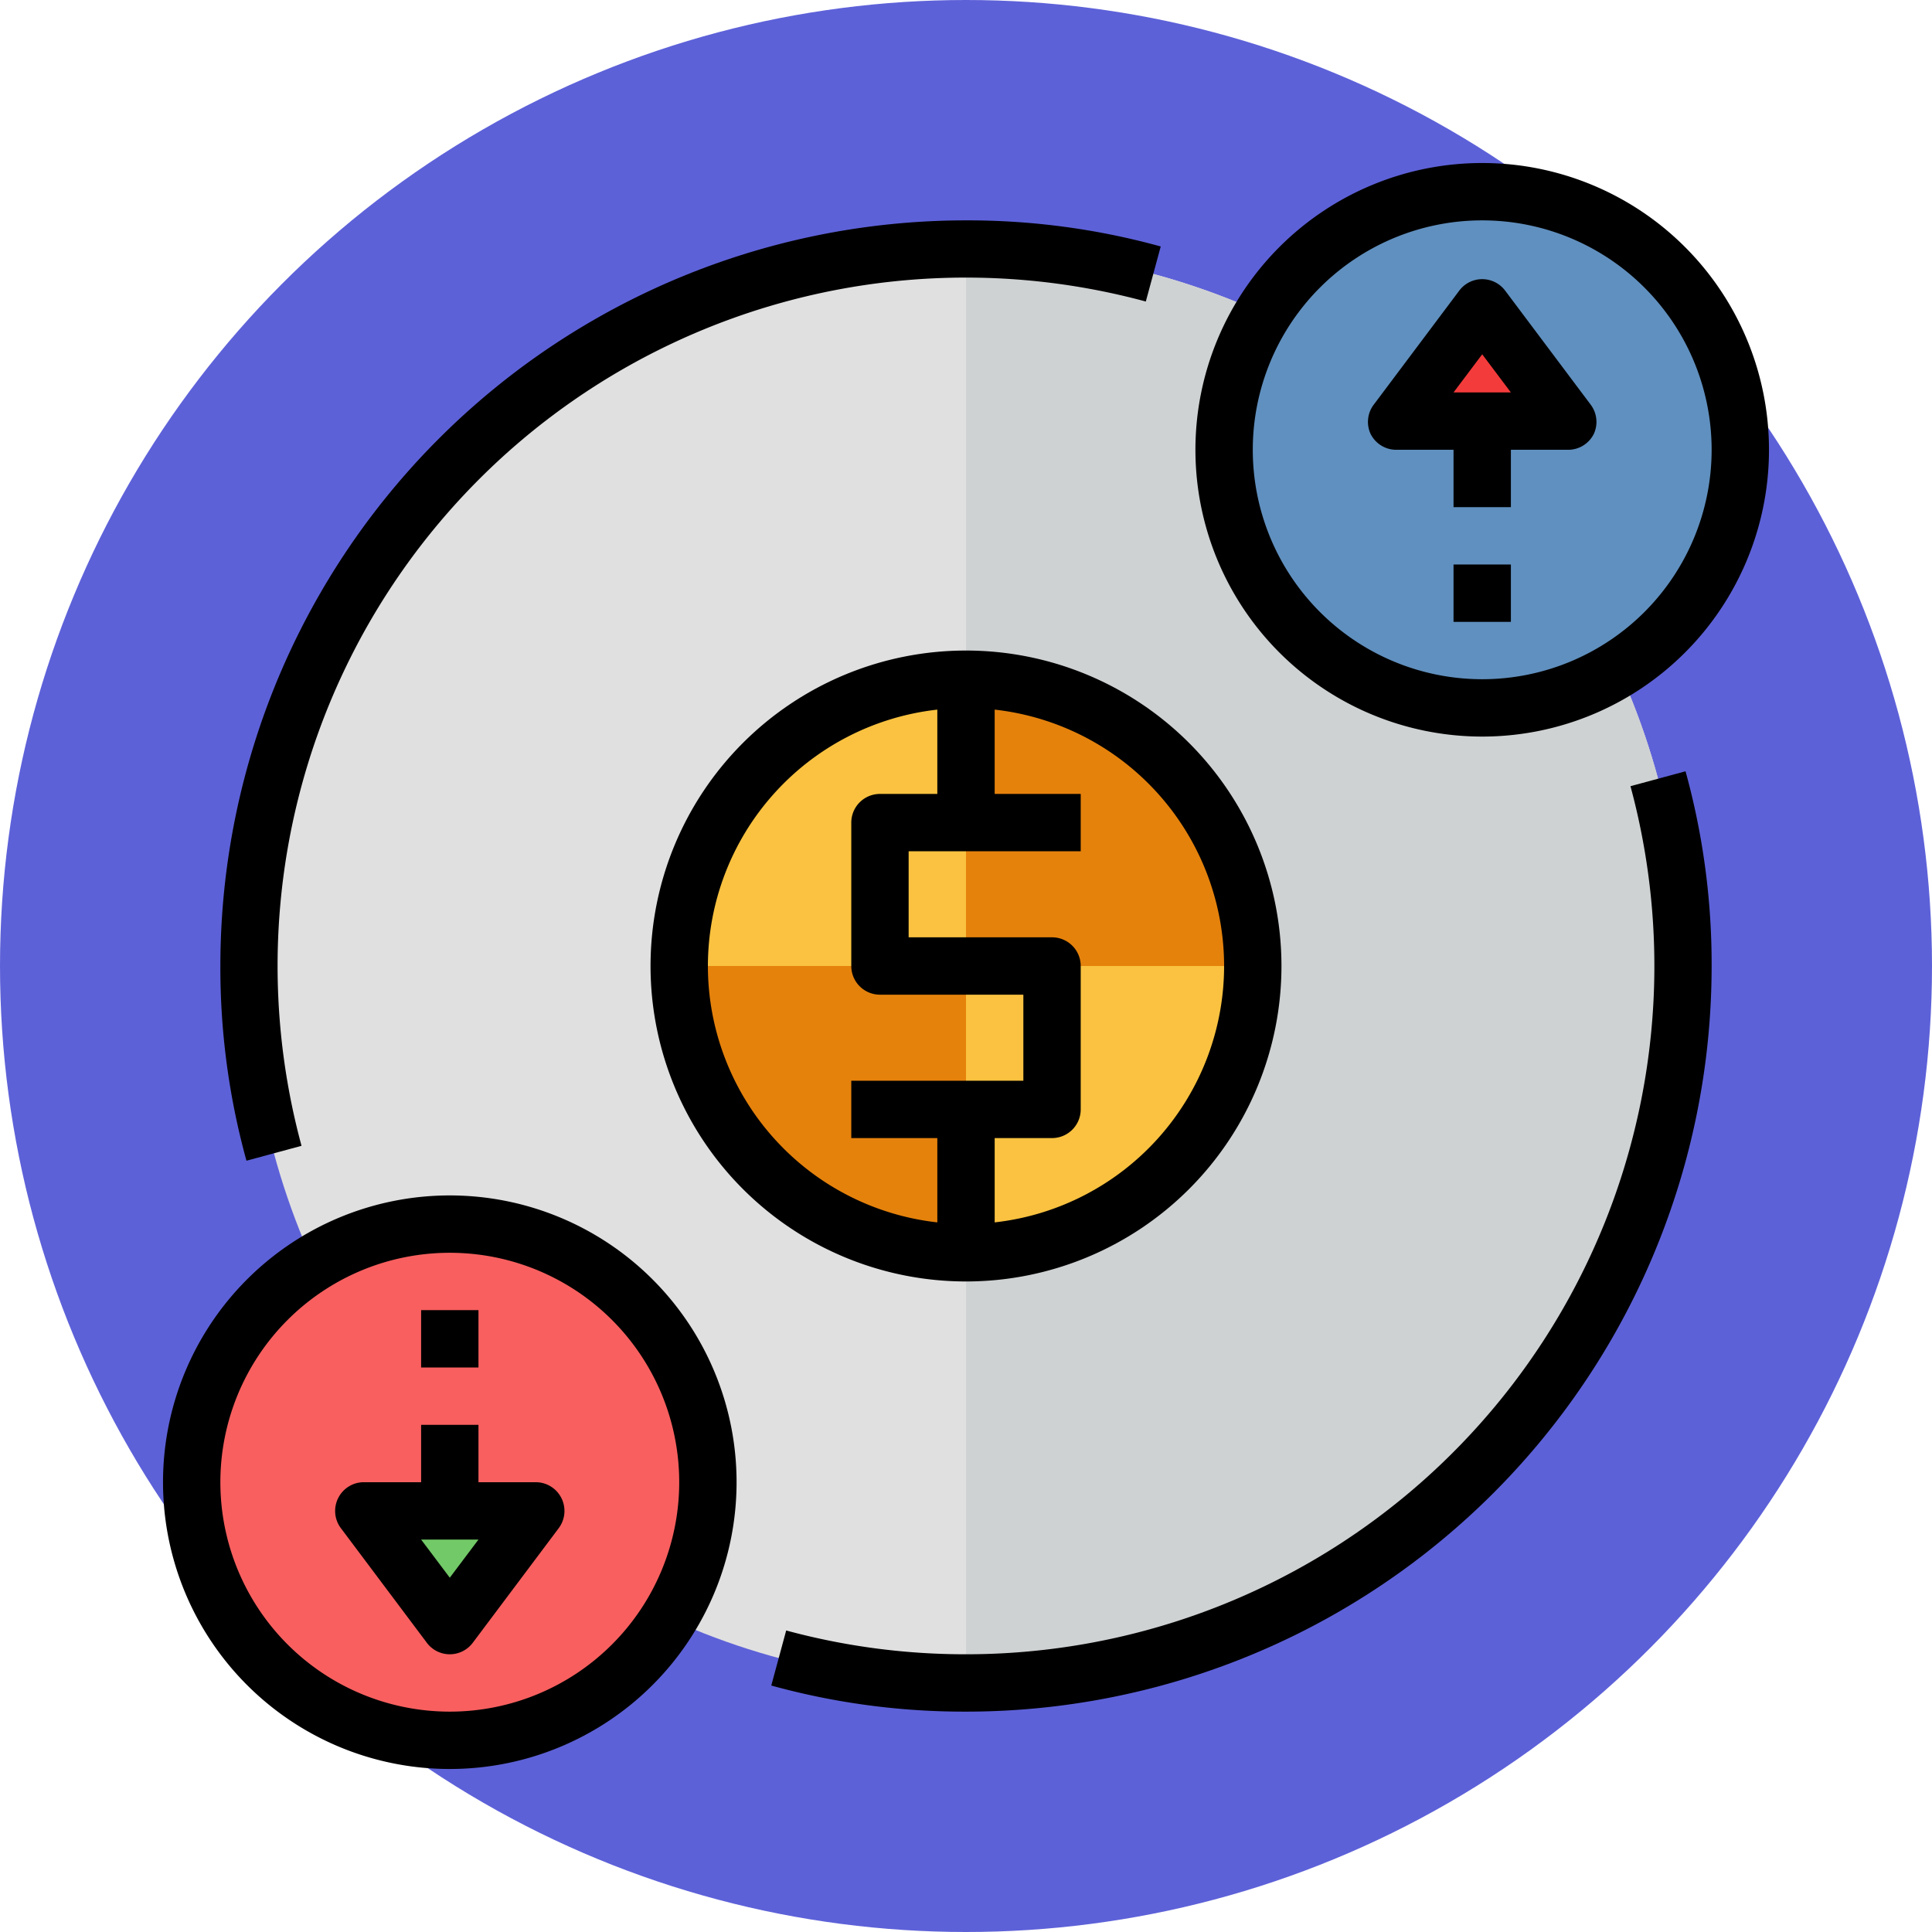 <?xml version="1.0"?>
<svg xmlns="http://www.w3.org/2000/svg" xmlns:xlink="http://www.w3.org/1999/xlink" xmlns:svgjs="http://svgjs.com/svgjs" version="1.1" width="512" height="512" x="0" y="0" viewBox="0 0 64 64" style="enable-background:new 0 0 512 512" xml:space="preserve" class=""><circle r="32" cx="32" cy="32" fill="#5d61d8" shape="circle" transform="matrix(1,0,0,1,0,0)"/><g transform="matrix(0.95,0,0,0.95,1.6,1.6)"><circle xmlns="http://www.w3.org/2000/svg" cx="32" cy="32" fill="#e0e0e0" r="25" data-original="#e0e0e0" class=""/><path xmlns="http://www.w3.org/2000/svg" d="m32 7a25 25 0 0 1 0 50" fill="#cfd2d3" data-original="#cfd2d3" class=""/><circle xmlns="http://www.w3.org/2000/svg" cx="32" cy="32" fill="#fac240" r="10" data-original="#fac240"/><path xmlns="http://www.w3.org/2000/svg" d="m22 32h10v10a10 10 0 0 1 -10-10z" fill="#e5820c" data-original="#e5820c" class=""/><path xmlns="http://www.w3.org/2000/svg" d="m42 32h-10v-10a10 10 0 0 1 10 10z" fill="#e5820c" data-original="#e5820c" class=""/><circle xmlns="http://www.w3.org/2000/svg" cx="50" cy="14" fill="#6090bf" r="9" data-original="#6090bf" class=""/><circle xmlns="http://www.w3.org/2000/svg" cx="14" cy="50" fill="#f95f5f" r="9" data-original="#f95f5f"/><path xmlns="http://www.w3.org/2000/svg" d="m50 9-3 4h6z" fill="#f43b3b" data-original="#f43b3b" class=""/><path xmlns="http://www.w3.org/2000/svg" d="m14 55 3-4h-6z" fill="#71c967" data-original="#71c967"/><path xmlns="http://www.w3.org/2000/svg" d="m8.83 38.27a24 24 0 0 1 29.44-29.44l.52-1.92a25.27 25.27 0 0 0 -6.79-.91 26 26 0 0 0 -26 26 25.27 25.27 0 0 0 .91 6.79z" fill="#000000" data-original="#000000" class=""/><path xmlns="http://www.w3.org/2000/svg" d="m32 56a23.87 23.87 0 0 1 -6.27-.83l-.52 1.92a25.27 25.27 0 0 0 6.79.91 26 26 0 0 0 26-26 25.27 25.27 0 0 0 -.91-6.79l-1.92.52a24 24 0 0 1 -23.17 30.27z" fill="#000000" data-original="#000000" class=""/><path xmlns="http://www.w3.org/2000/svg" d="m21 32a11 11 0 1 0 11-11 11 11 0 0 0 -11 11zm2 0a9 9 0 0 1 8-8.94v2.94h-2a1 1 0 0 0 -1 1v5a1 1 0 0 0 1 1h5v3h-6v2h3v2.94a9 9 0 0 1 -8-8.94zm18 0a9 9 0 0 1 -8 8.94v-2.94h2a1 1 0 0 0 1-1v-5a1 1 0 0 0 -1-1h-5v-3h6v-2h-3v-2.94a9 9 0 0 1 8 8.94z" fill="#000000" data-original="#000000" class=""/><path xmlns="http://www.w3.org/2000/svg" d="m50 24a10 10 0 1 0 -10-10 10 10 0 0 0 10 10zm0-18a8 8 0 1 1 -8 8 8 8 0 0 1 8-8z" fill="#000000" data-original="#000000" class=""/><path xmlns="http://www.w3.org/2000/svg" d="m14 60a10 10 0 1 0 -10-10 10 10 0 0 0 10 10zm0-18a8 8 0 1 1 -8 8 8 8 0 0 1 8-8z" fill="#000000" data-original="#000000" class=""/><path xmlns="http://www.w3.org/2000/svg" d="m47 14h2v2h2v-2h2a1 1 0 0 0 .89-.55 1 1 0 0 0 -.09-1l-3-4a1 1 0 0 0 -1.6 0l-3 4a1 1 0 0 0 -.09 1 1 1 0 0 0 .89.55zm3-3.33 1 1.33h-2z" fill="#000000" data-original="#000000" class=""/><path xmlns="http://www.w3.org/2000/svg" d="m13.2 55.6a1 1 0 0 0 1.6 0l3-4a1 1 0 0 0 .09-1.05 1 1 0 0 0 -.89-.55h-2v-2h-2v2h-2a1 1 0 0 0 -.89.55 1 1 0 0 0 .09 1.05zm1.8-3.6-1 1.33-1-1.33z" fill="#000000" data-original="#000000" class=""/><path xmlns="http://www.w3.org/2000/svg" d="m49 18h2v2h-2z" fill="#000000" data-original="#000000" class=""/><path xmlns="http://www.w3.org/2000/svg" d="m13 44h2v2h-2z" fill="#000000" data-original="#000000" class=""/></g></svg>
